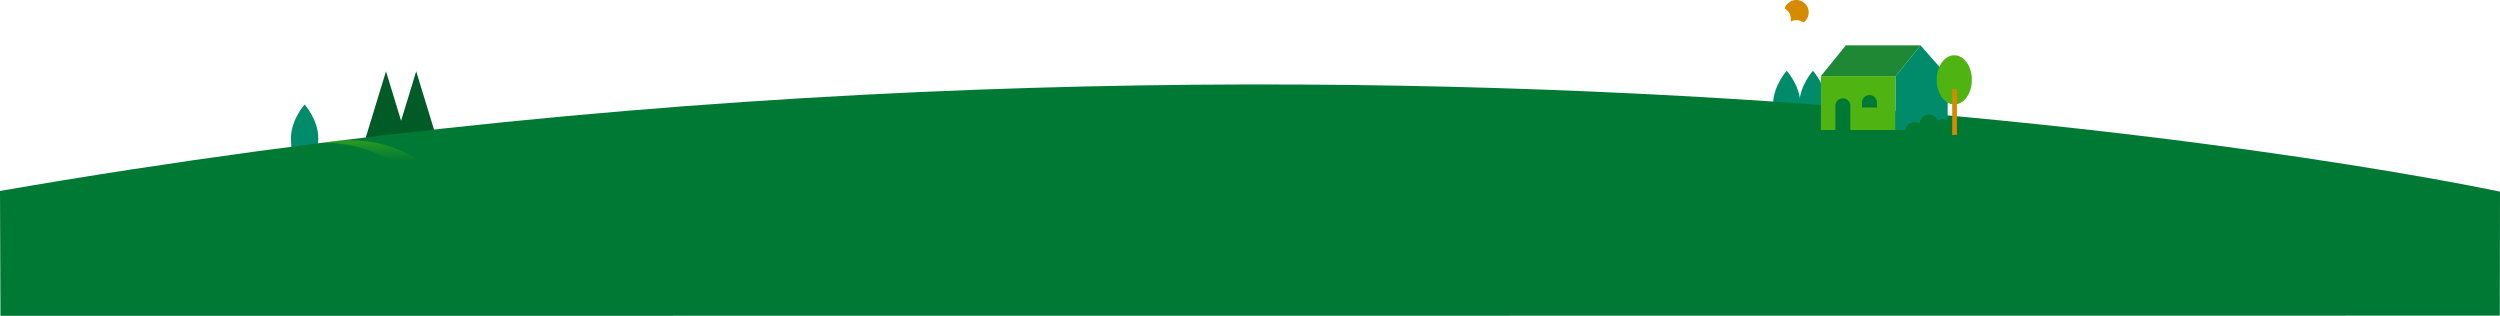 <svg xmlns="http://www.w3.org/2000/svg" xmlns:xlink="http://www.w3.org/1999/xlink" viewBox="0 0 1643.74 207.65"><defs><style>.cls-1{fill:#008c6b;}.cls-2{fill:#005b27;}.cls-3{fill:#007934;}.cls-4{fill:#4fb412;}.cls-5{fill:#1f8834;}.cls-6{fill:#d58a00;}.cls-7{fill:url(#linear-gradient);}</style><linearGradient id="linear-gradient" x1="244.8" y1="105.74" x2="244.8" y2="81.22" gradientUnits="userSpaceOnUse"><stop offset="0" stop-color="#4fb412" stop-opacity="0"/><stop offset="1" stop-color="#4fb412"/></linearGradient></defs><g id="Layer_2" data-name="Layer 2"><g id="Capa_1" data-name="Capa 1"><path class="cls-1" d="M1183.77,68.73c0,12.25-4,22.19-9,22.19s-9-9.94-9-22.19,9-22.2,9-22.2S1183.77,56.47,1183.77,68.73Z"/><path class="cls-1" d="M1201,68.73c0,12.25-4,22.19-9,22.19s-9-9.94-9-22.19,9-22.2,9-22.2S1201,56.47,1201,68.73Z"/><path class="cls-1" d="M209.29,90.92c0,12.26-4,22.19-9,22.19s-9-9.93-9-22.19,9-22.19,9-22.19S209.29,78.66,209.29,90.92Z"/><polygon class="cls-2" points="253.79 46.9 238.48 96.98 269.09 96.98 253.79 46.9"/><polygon class="cls-2" points="273.65 46.9 258.35 96.98 288.96 96.98 273.65 46.9"/><path id="Path_44" data-name="Path 44" class="cls-3" d="M1643.61,207.52l.13-81.5S910.22-32.28,0,125.55l.3,82.1Z"/><rect class="cls-4" x="1197.23" y="50.06" width="49.13" height="35.43"/><path class="cls-3" d="M1211.67,64.62h0a4.92,4.92,0,0,1,4.92,4.92V86a0,0,0,0,1,0,0h-9.83a0,0,0,0,1,0,0V69.54a4.92,4.92,0,0,1,4.92-4.92Z"/><path class="cls-3" d="M1229.17,62.51h0a4.92,4.92,0,0,1,4.92,4.92V70.7a0,0,0,0,1,0,0h-9.83a0,0,0,0,1,0,0V67.43a4.92,4.92,0,0,1,4.92-4.92Z"/><polygon class="cls-5" points="1262.74 29.82 1213.61 29.82 1197.23 50.06 1246.36 50.06 1262.74 29.82"/><path class="cls-1" d="M1258.92,80.25a6.32,6.32,0,0,1,3.14.84,6.31,6.31,0,0,1,12.22-1.61,6.21,6.21,0,0,1,6.31-.66V50.06l-17.85-20.24-16.38,20.24V85.49h6.34A6.32,6.32,0,0,1,1258.92,80.25Z"/><ellipse class="cls-4" cx="1284.94" cy="52.5" rx="11.57" ry="16.17"/><rect class="cls-6" x="1283.56" y="58.58" width="3.11" height="30.12"/><path class="cls-6" d="M1177.48,12.61a8.22,8.22,0,0,1-.16,1.58,8.14,8.14,0,0,1,8.47.58,8.13,8.13,0,1,0-12.41-9.22A8.15,8.15,0,0,1,1177.48,12.61Z"/><path class="cls-7" d="M226.09,94.91l2,.35,4,.7,3.94,1,2,.49,1.93.62c1.27.43,2.56.8,3.81,1.28a75.17,75.17,0,0,1,14.17,7c.63.38,1.24.79,1.84,1.21h18l.12-.13c-.44-.4-.73-.61-1.07-.88s-.65-.48-1-.72c-.64-.47-1.28-.9-1.92-1.31s-1.29-.84-1.94-1.22-1.29-.78-1.95-1.14c-1.33-.69-2.62-1.43-4-2s-2.67-1.27-4.05-1.79a82.93,82.93,0,0,0-16.72-4.83c-1.41-.26-2.84-.4-4.26-.61L239,92.64l-2.13-.14-4.25-.27-4.24,0h-2.11c-.7,0-1.41.11-2.11.16l-4.18.34a18.18,18.18,0,0,0-2.08.26l-2.07.32-4.11.65,4.16.1,2.06,0a17.66,17.66,0,0,1,2.06.12l4.11.41C224.74,94.76,225.42,94.81,226.09,94.91Z"/></g></g></svg>